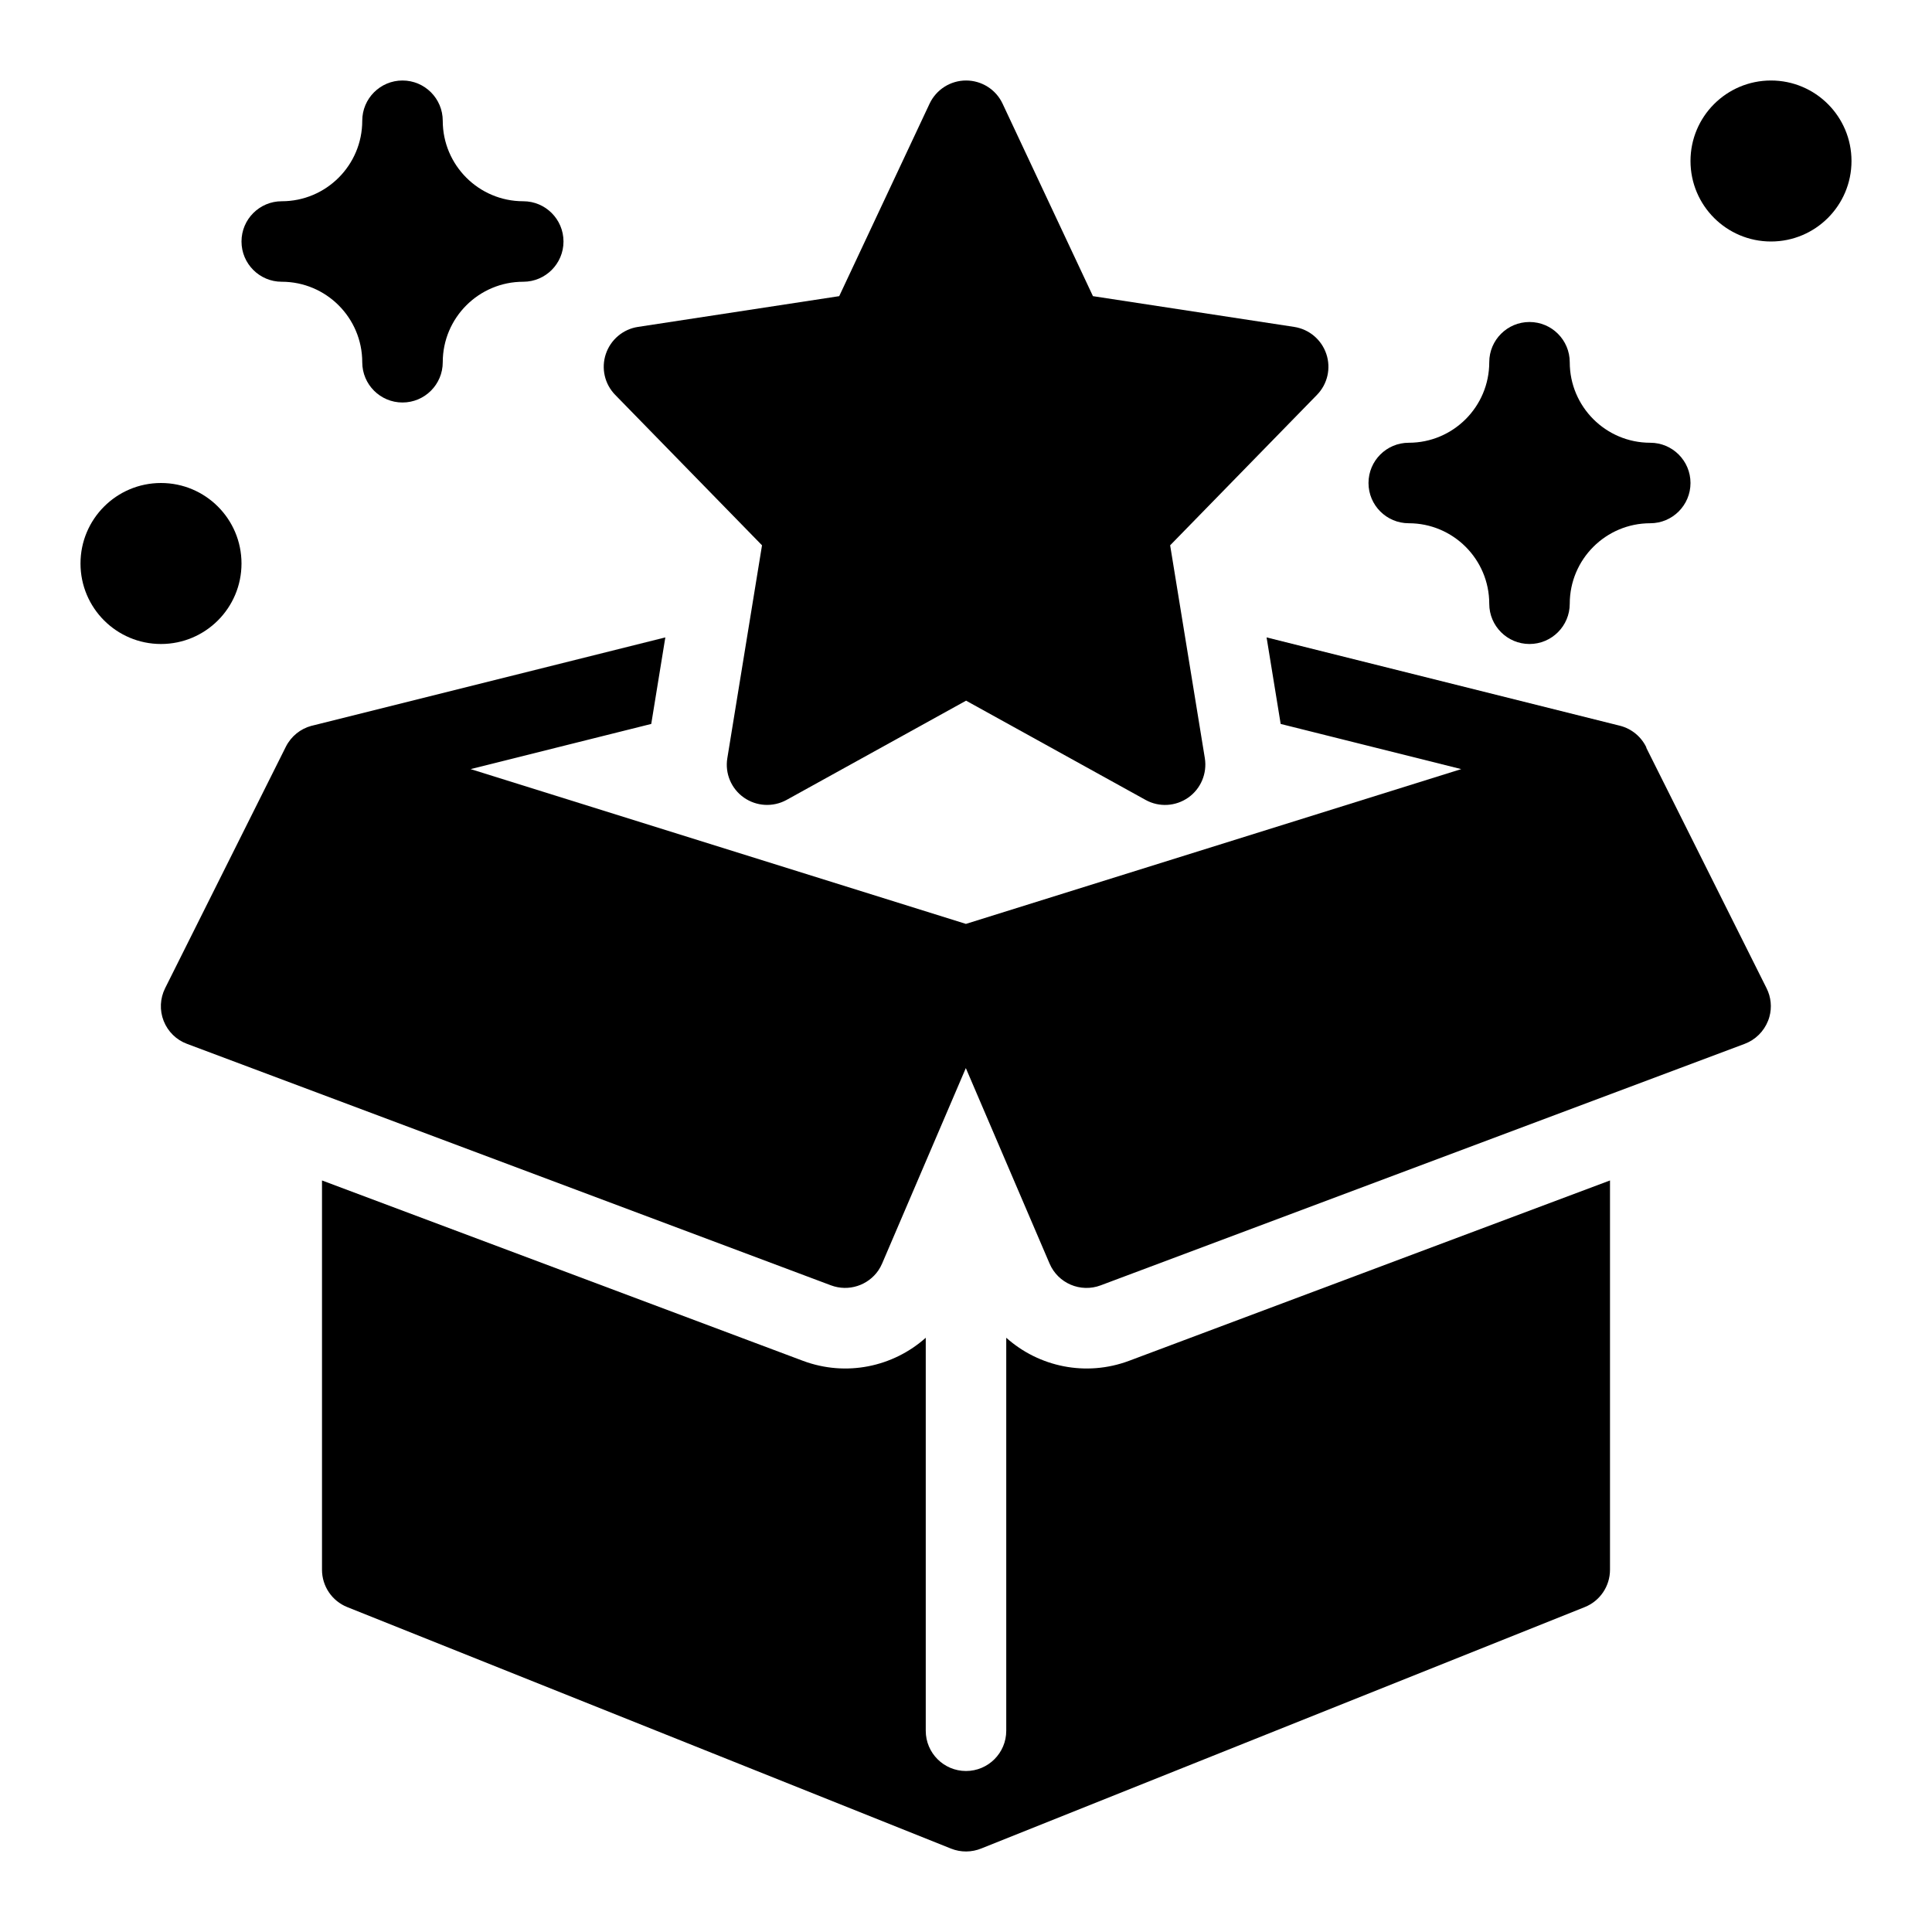 <?xml version="1.0" encoding="UTF-8"?>
<svg xmlns="http://www.w3.org/2000/svg" width="24" height="24" version="1.1" viewBox="0 0 24 24">

        <path class="cls-1" d="M9.466,6.774l-.431,2.645c-.031.189.049.379.206.489.157.11.362.121.53.029l2.23-1.233,2.23,1.233c.168.093.373.081.53-.029.156-.11.236-.3.206-.489l-.431-2.645,1.824-1.869c.131-.134.176-.33.116-.508-.06-.178-.213-.307-.399-.336l-2.5-.382-1.123-2.392c-.082-.175-.259-.287-.453-.287s-.37.112-.453.287l-1.123,2.392-2.5.382c-.185.028-.339.158-.399.336-.06.178-.015.374.116.508l1.824,1.869Z"/>
        <path class="cls-1" d="M20.453,9.287c-.062-.131-.18-.234-.331-.272l-4.388-1.097.175,1.075,2.243.561-6.153,1.923-6.153-1.923,2.244-.561.175-1.075-4.385,1.096s-.009.002-.013.003c-.133.036-.25.128-.316.259l-1.5,3c-.063.127-.07.274-.018.406s.157.236.29.285l8,3c.219.082.461,0,.588-.185.018-.027.034-.055.047-.086l1.04-2.428,1.04,2.428c.105.246.385.365.635.271l8-3c.133-.05.238-.154.29-.285.007-.016.012-.033.017-.05.033-.118.021-.245-.035-.356l-1.495-2.989Z"/>
        <circle class="cls-1" cx="2" cy="7" r="1"/>
        <circle class="cls-1" cx="22" cy="2" r="1"/>
        <path class="cls-1" d="M3.5,3.5c.552,0,1,.448,1,1,0,.276.224.5.5.5s.5-.224.5-.5c0-.552.448-1,1-1,.276,0,.5-.224.5-.5s-.224-.5-.5-.5c-.552,0-1-.448-1-1,0-.276-.224-.5-.5-.5s-.5.224-.5.5c0,.552-.448,1-1,1-.276,0-.5.224-.5.5s.224.5.5.5Z"/>
        <path class="cls-1" d="M17.5,6.5c.552,0,1,.448,1,1,0,.276.224.5.5.5s.5-.224.5-.5c0-.552.448-1,1-1,.276,0,.5-.224.5-.5s-.224-.5-.5-.5c-.552,0-1-.448-1-1,0-.276-.224-.5-.5-.5s-.5.224-.5.5c0,.552-.448,1-1,1-.276,0-.5.224-.5.5s.224.5.5.5Z"/>
        <path class="cls-1" d="M12.5,16.618v4.882c0,.276-.224.5-.5.5s-.5-.224-.5-.5v-4.882c-.404.361-.988.488-1.527.286l-5.973-2.24v4.836c0,.204.124.388.314.464l7.5,3c.122.049.257.047.377-.002l7.495-2.998c.19-.076.314-.26.314-.464v-4.836l-5.973,2.24c-.539.202-1.123.075-1.527-.286Z"/>

</svg>